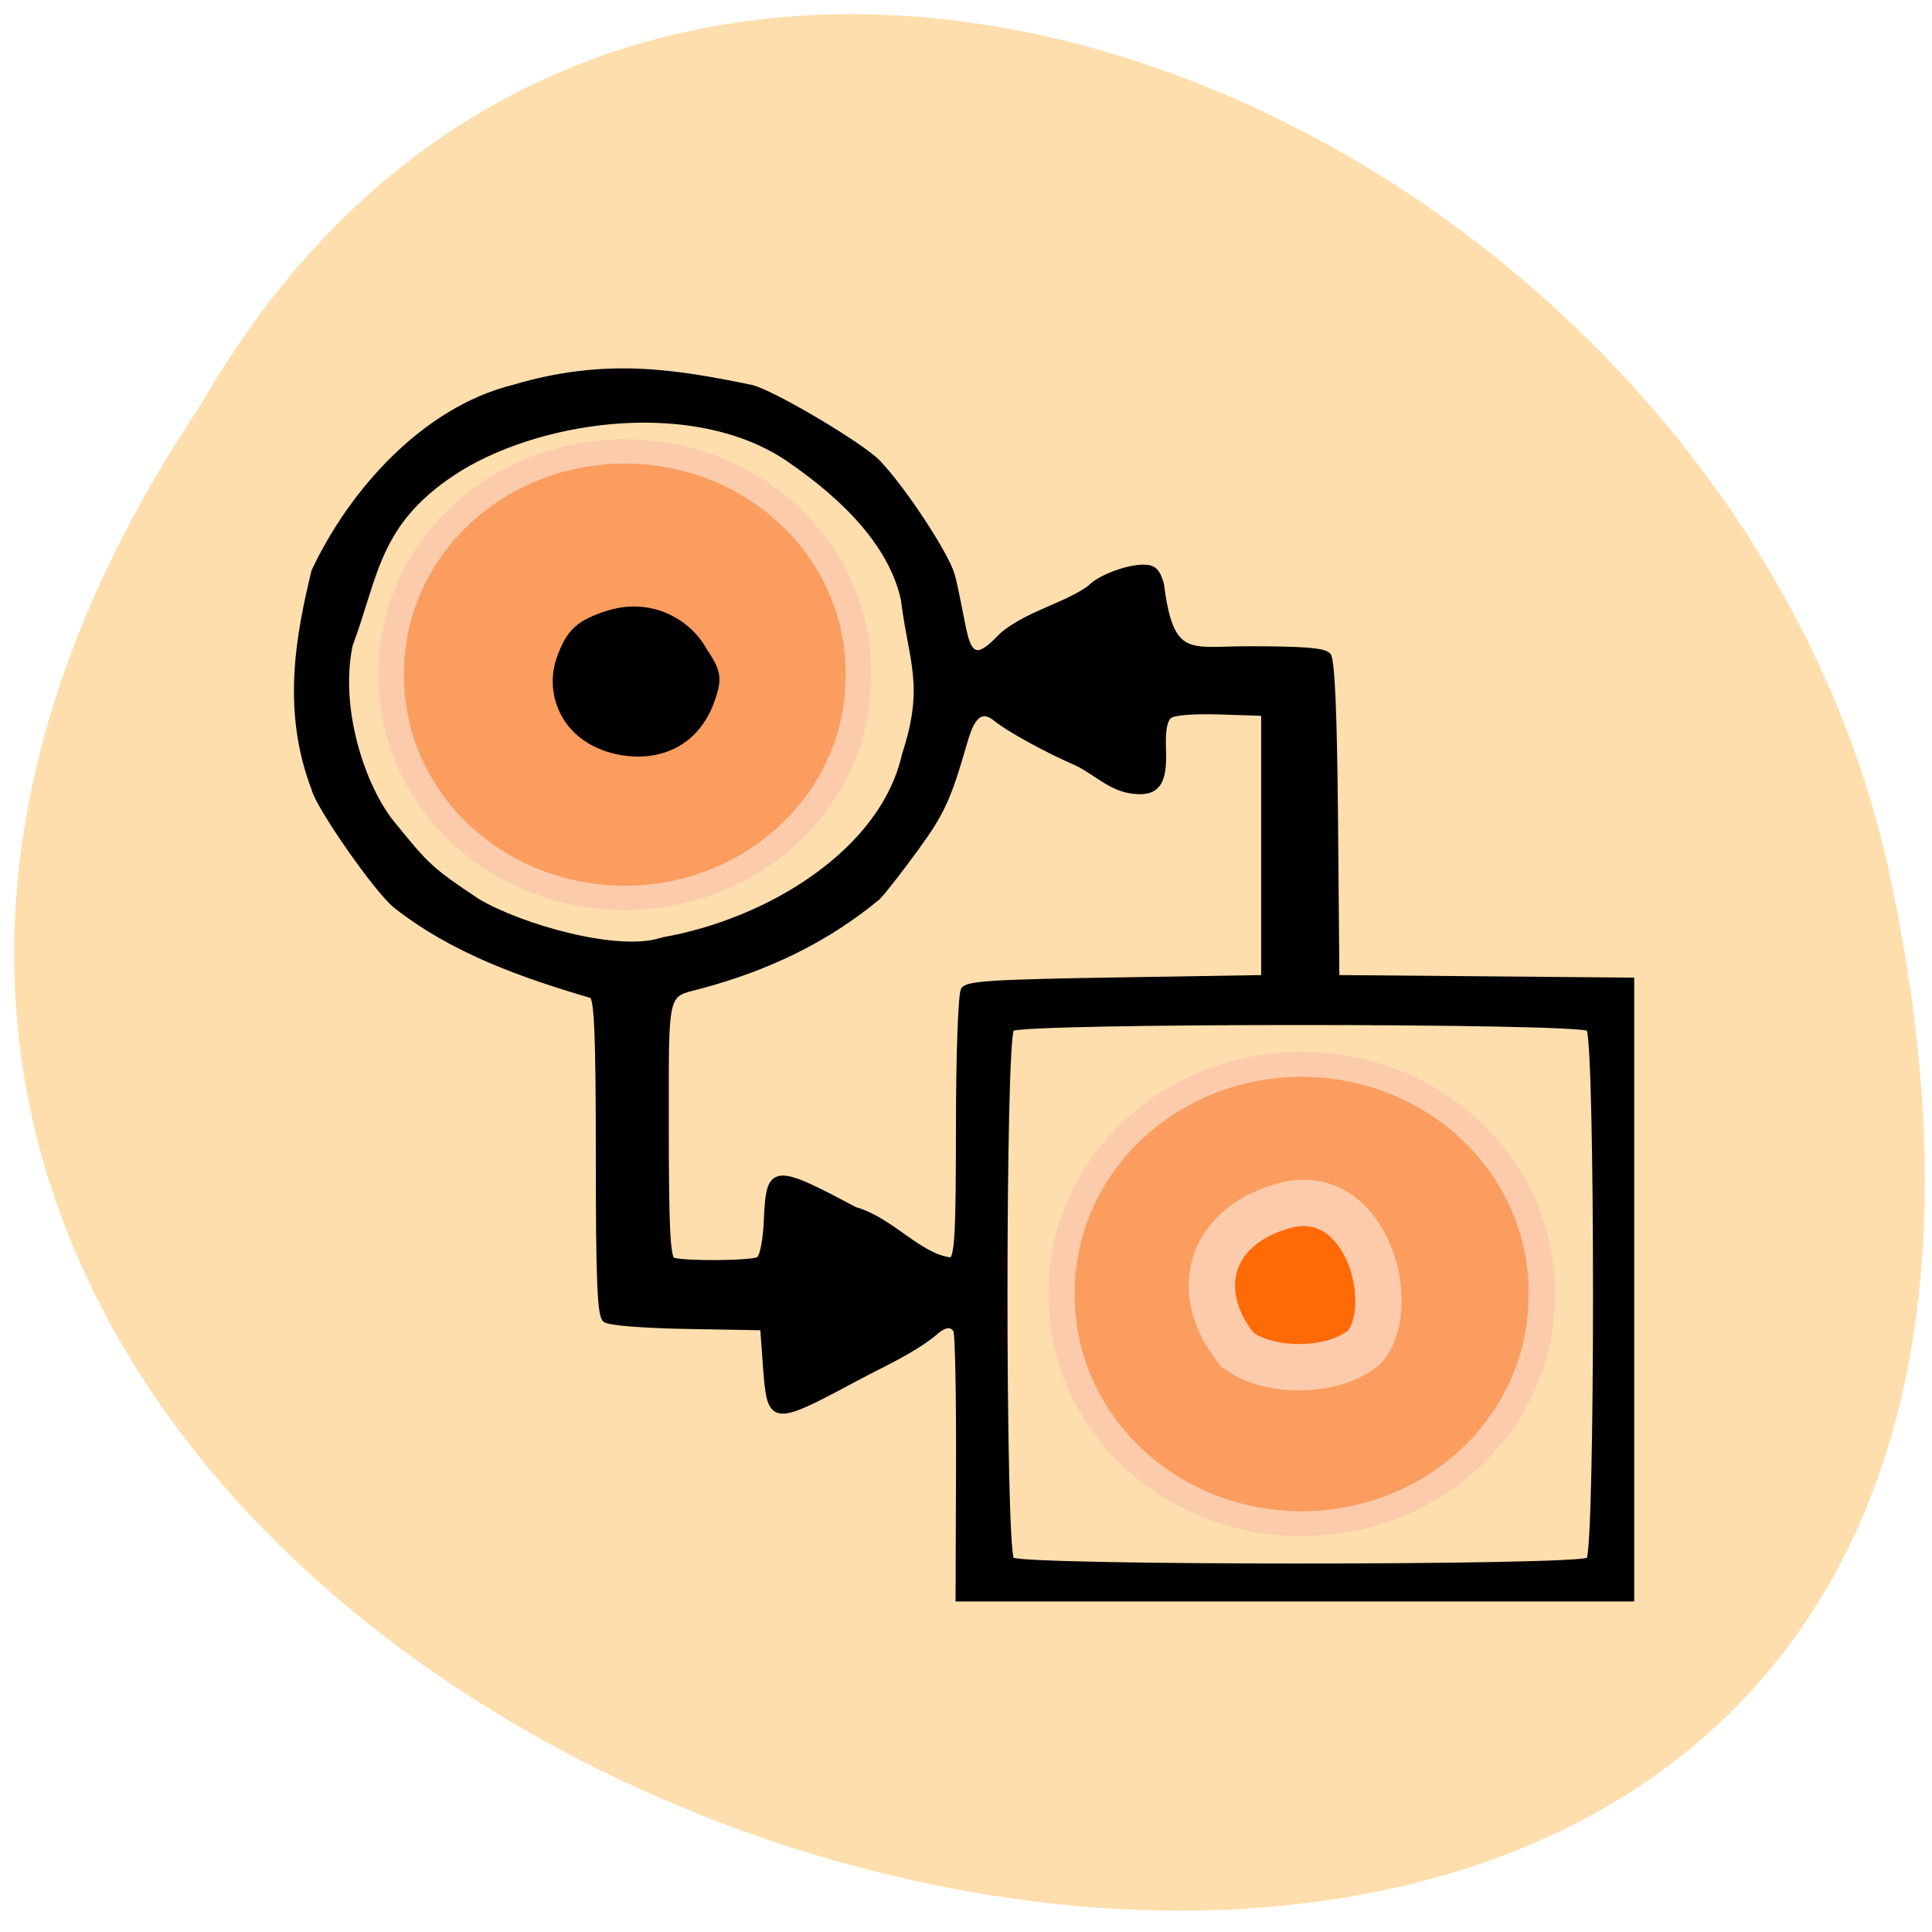 <svg xmlns="http://www.w3.org/2000/svg" viewBox="0 0 256 256" xmlns:xlink="http://www.w3.org/1999/xlink"><path d="m 26.574 53.681 c -126.54 188.92 277 305.28 223.58 61.06 -22.766 -100.93 -165.54 -162.18 -223.58 -61.06 z" fill="#ffdead" color="#000"/><path transform="matrix(1.15 0 0 1.091 -25.24 -16.11)" d="m 199.59 171.93 a 27.661 27.661 0 1 1 -55.32 0 27.661 27.661 0 1 1 55.32 0 z" fill="#fb9d5e" stroke="#fbcbac" stroke-width="3.035" id="0"/><use transform="matrix(0.973 0 0 0.972 -85.03 -77.27)" xlink:href="#0"/><path d="m 229.85 297.07 c 0.046 -14.272 -0.184 -26.375 -0.51 -26.894 -0.893 -1.421 -2.192 -1.146 -4.276 0.904 -4.318 3.551 -9.148 5.79 -13.946 8.532 -15.842 9.07 -15.979 9.04 -16.783 -2.831 l -0.48 -7.077 l -13.841 -0.263 c -8.208 -0.156 -14.355 -0.683 -15.1 -1.295 -0.999 -0.816 -1.264 -7.525 -1.264 -32 0 -23.742 -0.28 -31.15 -1.199 -31.726 -12.481 -3.91 -25.39 -8.701 -36.06 -17.692 -3.506 -3.035 -14.253 -19.52 -15 -23.01 -5.515 -15.369 -2.857 -30.18 0 -42.808 6.945 -15.757 20.339 -31.826 36.738 -36.16 16.776 -5.328 29.462 -3.068 43.507 0.007 3.547 0.735 20.301 11.309 23.386 14.759 4.583 5.126 12.318 17.656 13.603 22.03 0.761 2.595 1.928 10.36 2.591 12.695 1.387 4.882 3.889 2.22 6.721 -0.858 4.787 -4.227 11.499 -5.714 15.985 -9.152 1.67 -1.981 6.772 -4.1 9.872 -4.1 1.913 0 2.568 0.659 3.321 3.341 1.765 15.06 5.18 12.685 15.936 12.701 10.235 0 13.938 0.317 14.734 1.26 0.719 0.852 1.145 11.32 1.316 32.32 l 0.253 31.06 l 27.09 0.251 l 27.09 0.251 v 60.85 v 60.85 h -61.885 h -61.885 z m 115.82 18.212 c 1.66 -1.634 1.66 -102.73 0 -104.37 -1.66 -1.634 -104.41 -1.634 -106.07 0 -1.66 1.634 -1.66 102.73 0 104.37 1.66 1.634 104.41 1.634 106.07 0 z m -152.58 -59.07 c 0.679 -0.424 1.27 -3.578 1.439 -7.672 0.438 -10.636 1.164 -10.731 16.251 -2.138 6.674 1.987 11.815 9.273 17.672 9.93 1.138 -0.43 1.371 -4.826 1.383 -26.13 0.009 -14.467 0.41 -26.23 0.923 -27.03 0.76 -1.185 5.329 -1.492 28.04 -1.887 l 27.13 -0.472 v -25.95 v -25.95 l -8.01 -0.276 c -4.981 -0.171 -8.502 0.13 -9.321 0.799 -0.892 0.728 -1.248 2.857 -1.106 6.608 0.264 6.943 -1.337 8.983 -6.324 8.06 -3.812 -0.777 -6.597 -3.956 -9.756 -5.455 -5.682 -2.655 -12.503 -6.679 -14.82 -8.743 -3.44 -2.879 -4.775 1.632 -5.615 4.666 -2.98 11.06 -4.166 13.84 -8.858 20.76 -2.815 4.152 -6.01 8.545 -7.1 9.761 -9.758 8.631 -20.672 14.04 -32.671 17.466 -6.607 1.885 -6.234 0.212 -6.234 27.953 0 19.392 0.282 25.456 1.199 25.82 1.925 0.764 14.515 0.665 15.778 -0.125 z m -17.627 -62.815 c 19.473 -3.641 40.459 -17.333 44.45 -36.38 4.206 -13.734 1.197 -18.306 -0.184 -30.446 -2.61 -12.899 -14.209 -22.55 -21.239 -27.711 -16.853 -12.172 -44.39 -8.326 -60.11 1.8 -15.567 10.275 -15.468 20.875 -20.367 34.826 -2.433 12.473 2.261 27.735 7.712 34.972 6.485 8.568 7.204 9.27 15.695 15.323 7.85 5 25.985 10.621 34.05 7.615 z m -11.817 -38.14 c -7.178 -3.428 -9.178 -11.254 -7.187 -17.207 1.816 -5.38 3.567 -7.08 9.278 -8.992 7.882 -2.455 14.692 1.961 17.46 7.554 2.857 4.422 2.669 5.91 1.047 10.605 -4.171 10.898 -14.467 11.01 -20.597 8.04 z" stroke="#000" stroke-width="0.951" transform="matrix(0.721 0 0 0.674 -38.701 -5.829)"/><path d="m 163.63 178.43 c -5.987 -7.846 -2.892 -16.28 6.887 -18.769 10.814 -2.55 14.901 13.74 10.235 18.871 -4.811 3.967 -14.307 3.041 -17.12 -0.102 z" fill="#ff6a07" stroke="#fbcbac" stroke-width="6.14"/></svg>